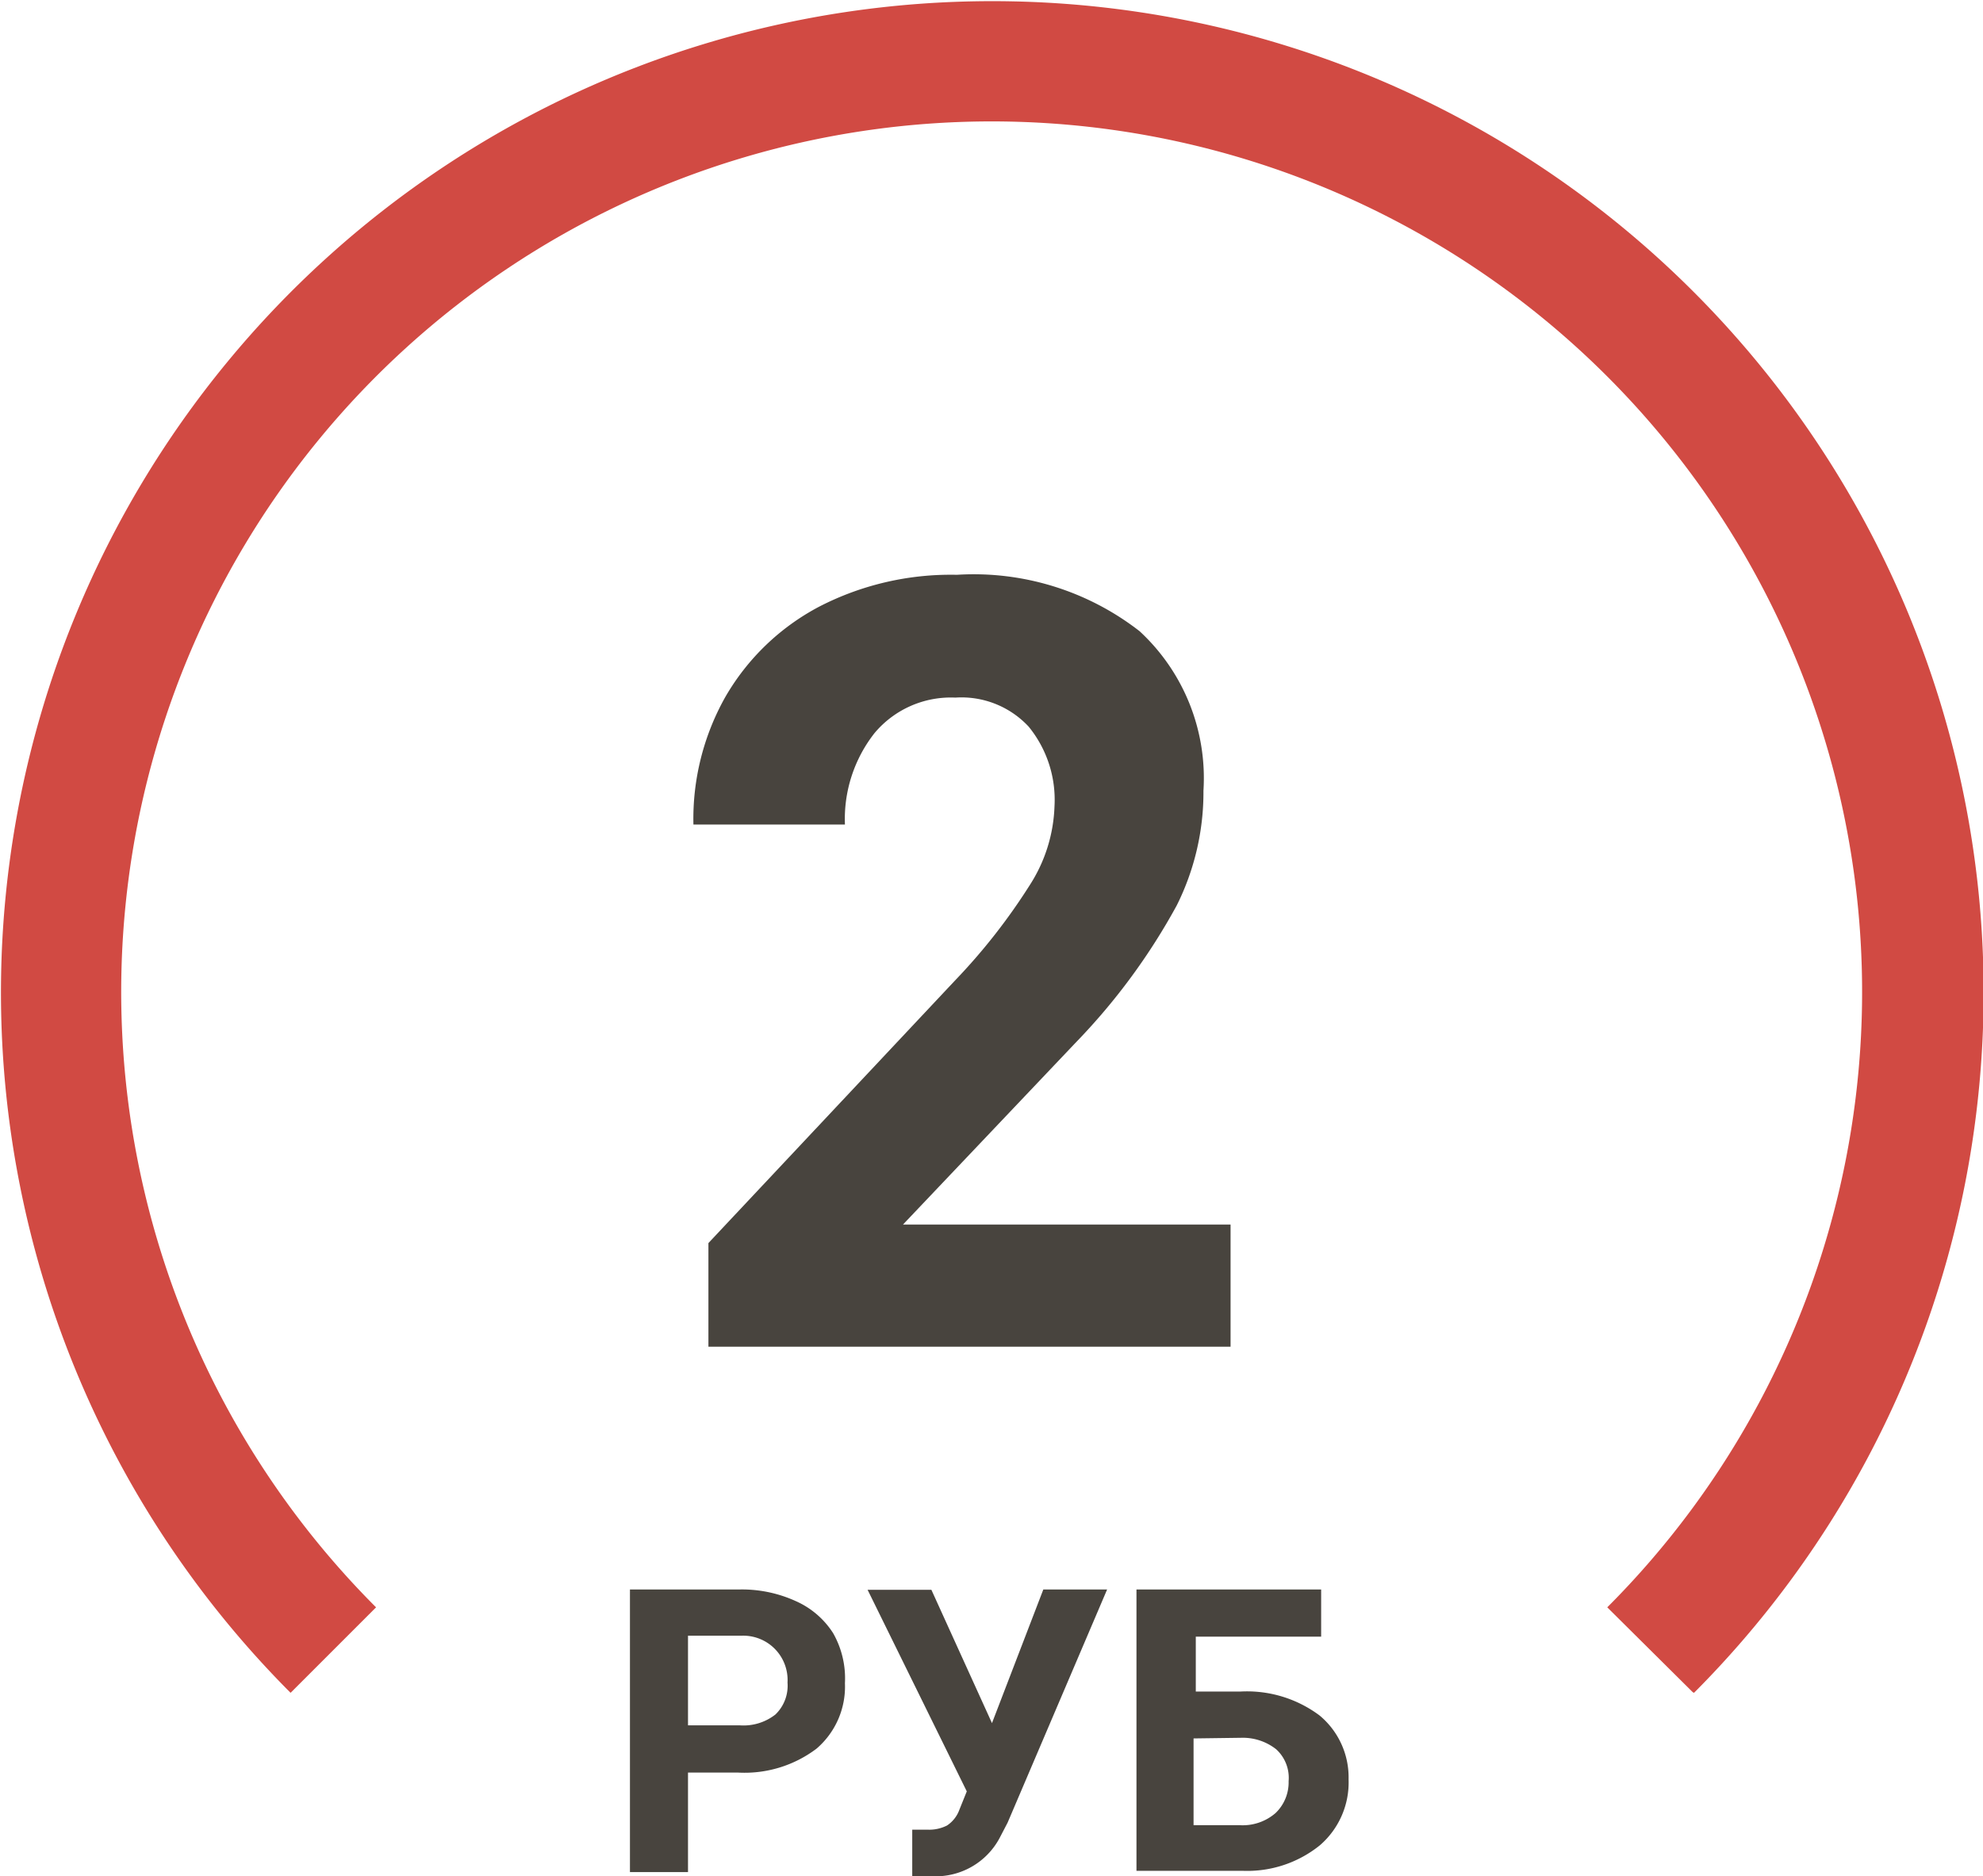 <svg id="Layer_1" data-name="Layer 1" xmlns="http://www.w3.org/2000/svg" viewBox="0 0 62.17 58.82"><defs><style>.cls-1{fill:#48443e;}.cls-2{fill:#d14a43;}</style></defs><title>service_2</title><path class="cls-1" d="M77.09,84.83H60.72V81.58l7.73-8.23a18.91,18.91,0,0,0,2.35-3,4.85,4.85,0,0,0,.77-2.46,3.63,3.63,0,0,0-.81-2.5,2.88,2.88,0,0,0-2.3-.91,3.12,3.12,0,0,0-2.53,1.11A4.36,4.36,0,0,0,65,68.46H60.25a7.79,7.79,0,0,1,1-4,7.36,7.36,0,0,1,2.94-2.83,9,9,0,0,1,4.32-1,8.47,8.47,0,0,1,5.73,1.77,6.27,6.27,0,0,1,2,5A7.93,7.93,0,0,1,75.4,71a19.77,19.77,0,0,1-3.15,4.28L66.82,81H77.09Z" transform="translate(-38.51 -42.61)"/><path class="cls-1" d="M60.08,98.18v3.12H58.26V92.44h3.45a4.07,4.07,0,0,1,1.76.37,2.67,2.67,0,0,1,1.16,1A2.87,2.87,0,0,1,65,95.38a2.56,2.56,0,0,1-.89,2.05,3.74,3.74,0,0,1-2.47.75Zm0-1.48h1.63a1.62,1.62,0,0,0,1.11-.34,1.25,1.25,0,0,0,.38-1,1.39,1.39,0,0,0-1.45-1.47H60.08Z" transform="translate(-38.51 -42.61)"/><path class="cls-1" d="M69.61,96.63l1.61-4.19h2L70.1,99.75l-.25.48a2.27,2.27,0,0,1-2.11,1.2l-.63,0,0-1.46.47,0a1.24,1.24,0,0,0,.62-.13,1,1,0,0,0,.39-.5l.23-.57-3.11-6.32h2Z" transform="translate(-38.51 -42.61)"/><path class="cls-1" d="M79.93,93.92H76v1.72H77.4a3.8,3.8,0,0,1,2.48.75,2.52,2.52,0,0,1,.91,2,2.6,2.6,0,0,1-.9,2.07,3.62,3.62,0,0,1-2.42.8H74.14V92.44h5.79Zm-4,3.19v2.72h1.45a1.57,1.57,0,0,0,1.12-.38,1.33,1.33,0,0,0,.41-1,1.21,1.21,0,0,0-.39-1,1.69,1.69,0,0,0-1.1-.36Z" transform="translate(-38.51 -42.61)"/><path class="cls-2" d="M91.58,95.66,88.9,93a27.29,27.29,0,1,0-38.6,0l-2.68,2.68a31.08,31.08,0,1,1,44,0Z" transform="translate(-38.51 -42.61)"/></svg>